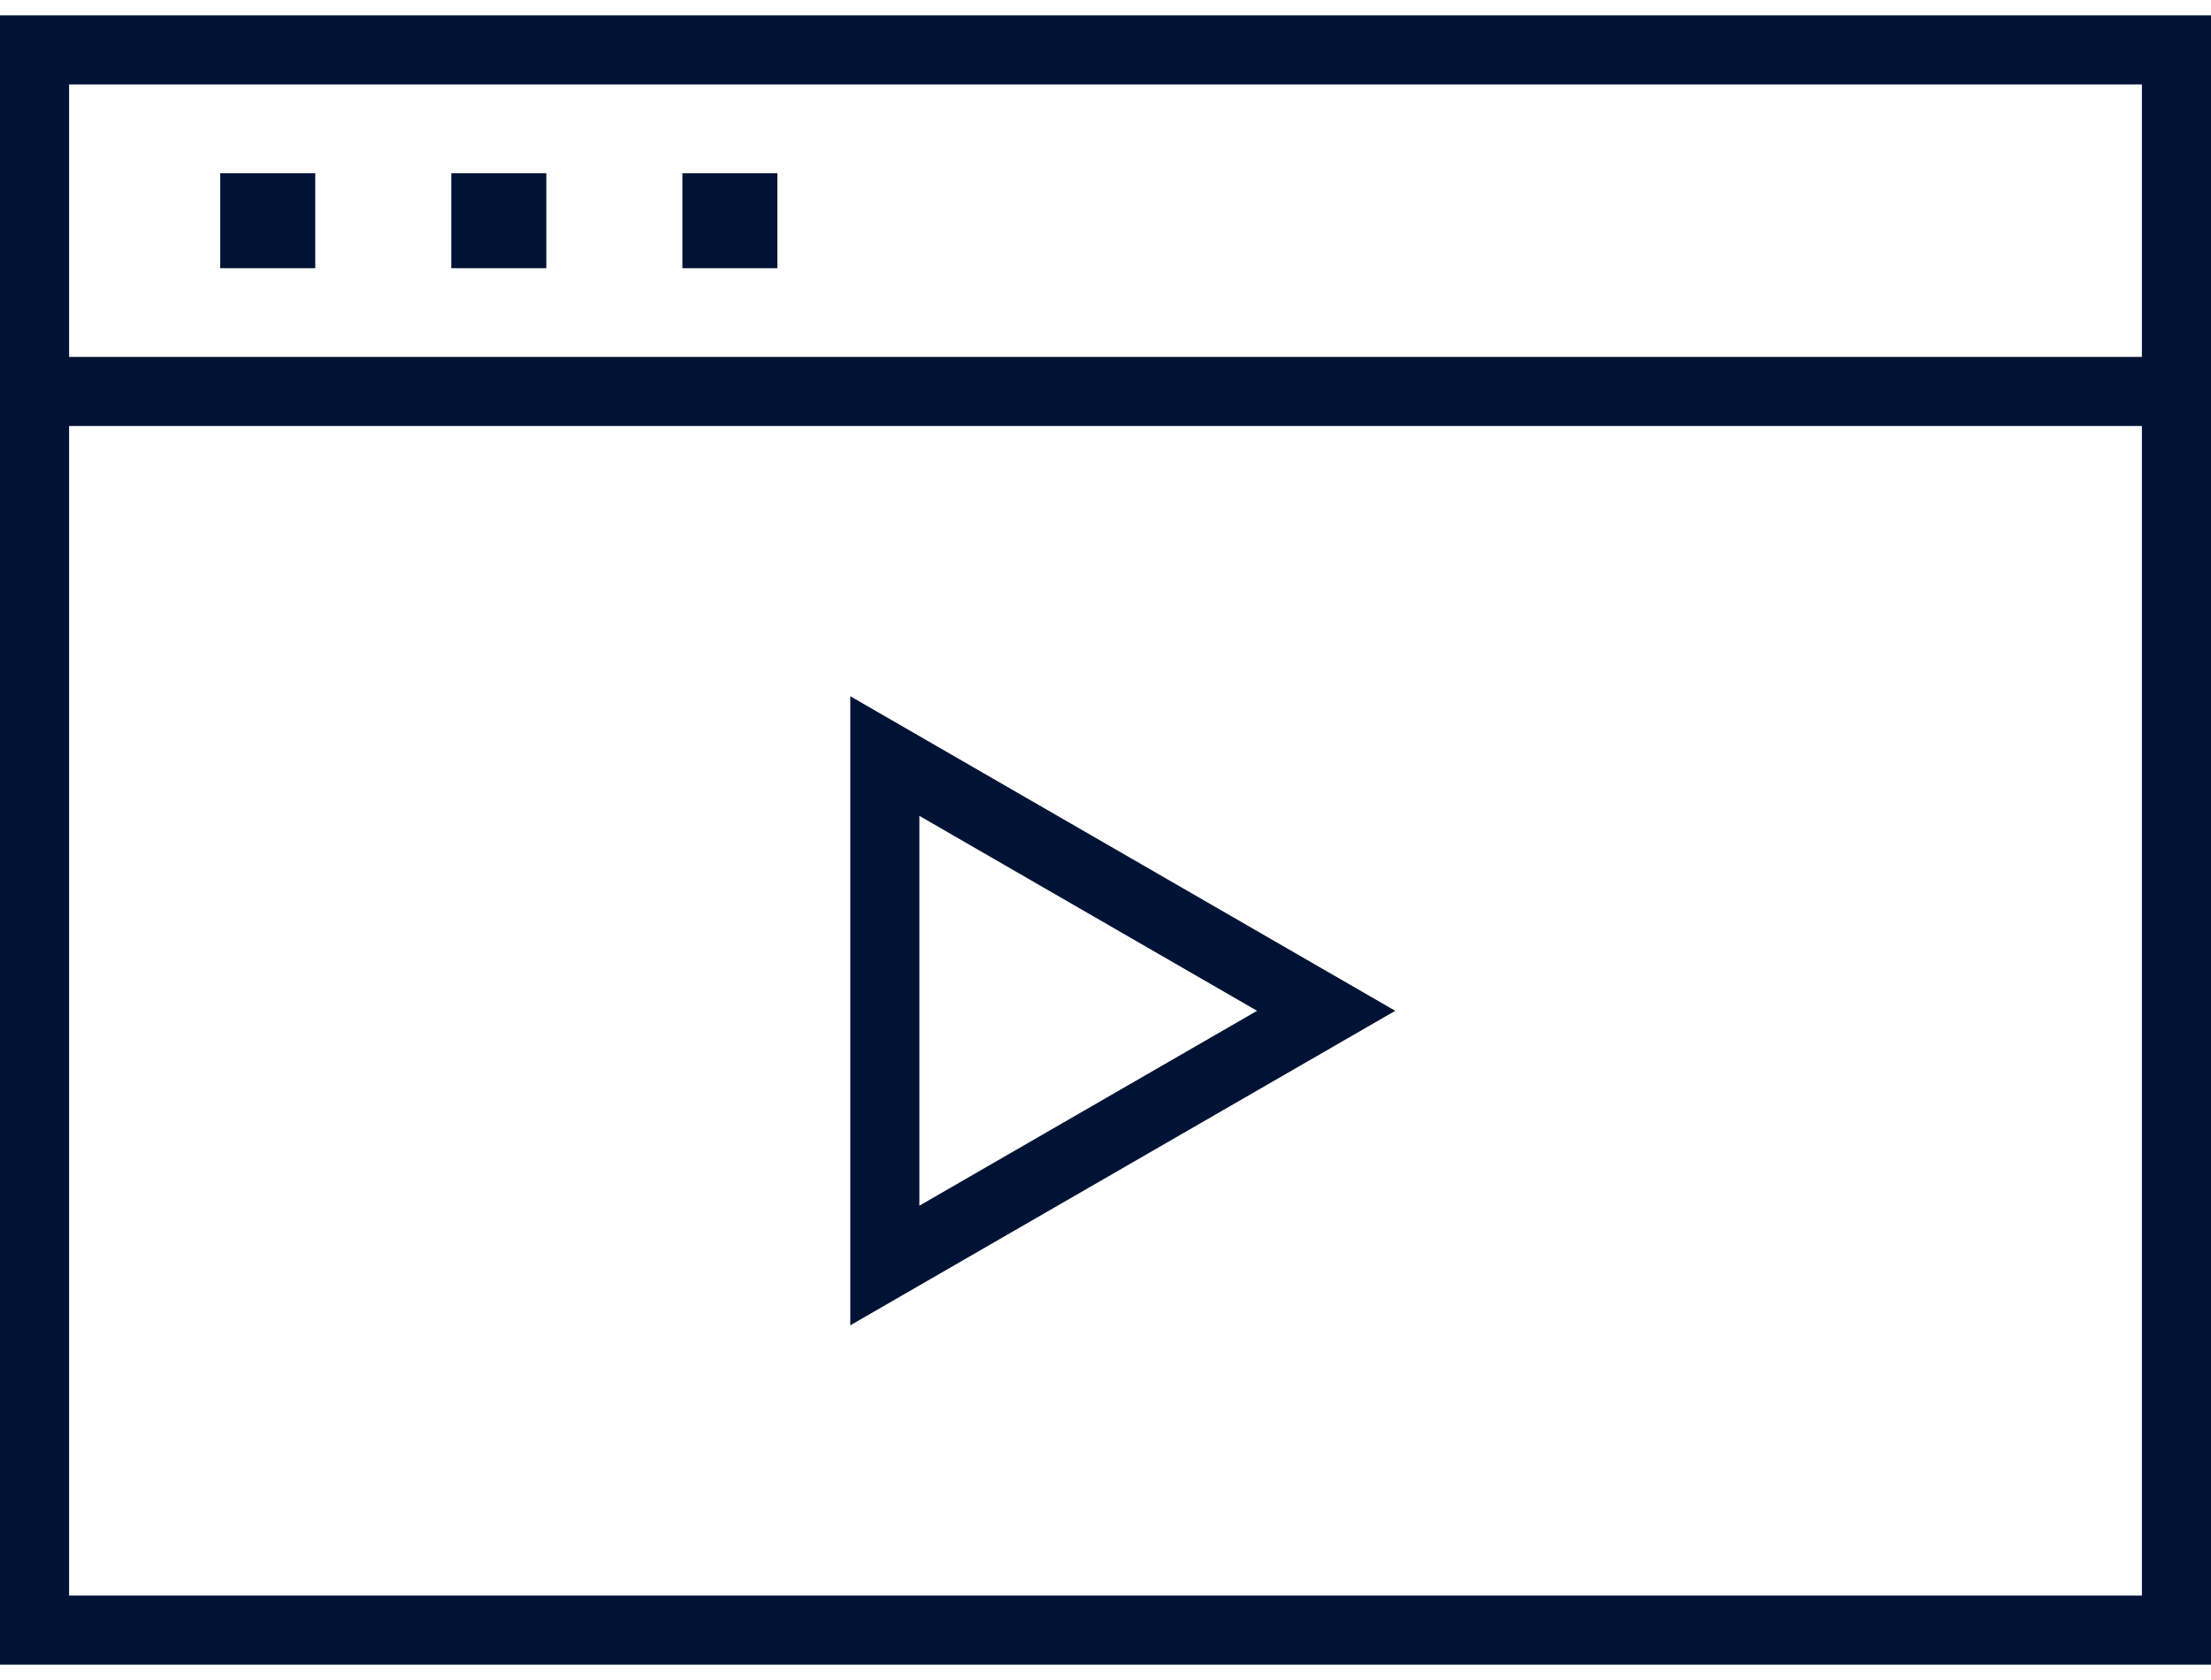 <svg width="100" height="76" viewBox="0 0 100 76" fill="none" xmlns="http://www.w3.org/2000/svg">
<path d="M0 0.695V75.305H100V0.695H0ZM96.875 72.18H3.125V19.271H96.875V72.18ZM3.125 16.146V3.82H96.875V16.146H3.125Z" fill="#011335"/>
<path d="M14.258 7.836H9.961V12.133H14.258V7.836Z" fill="#011335"/>
<path d="M24.709 7.836H20.412V12.133H24.709V7.836Z" fill="#011335"/>
<path d="M35.16 7.836H30.863V12.133H35.16V7.836Z" fill="#011335"/>
<path d="M38.457 31.496V59.955L63.105 45.727L38.457 31.496ZM41.582 36.908L56.855 45.727L41.582 54.543V36.908Z" fill="#011335"/>
</svg>
